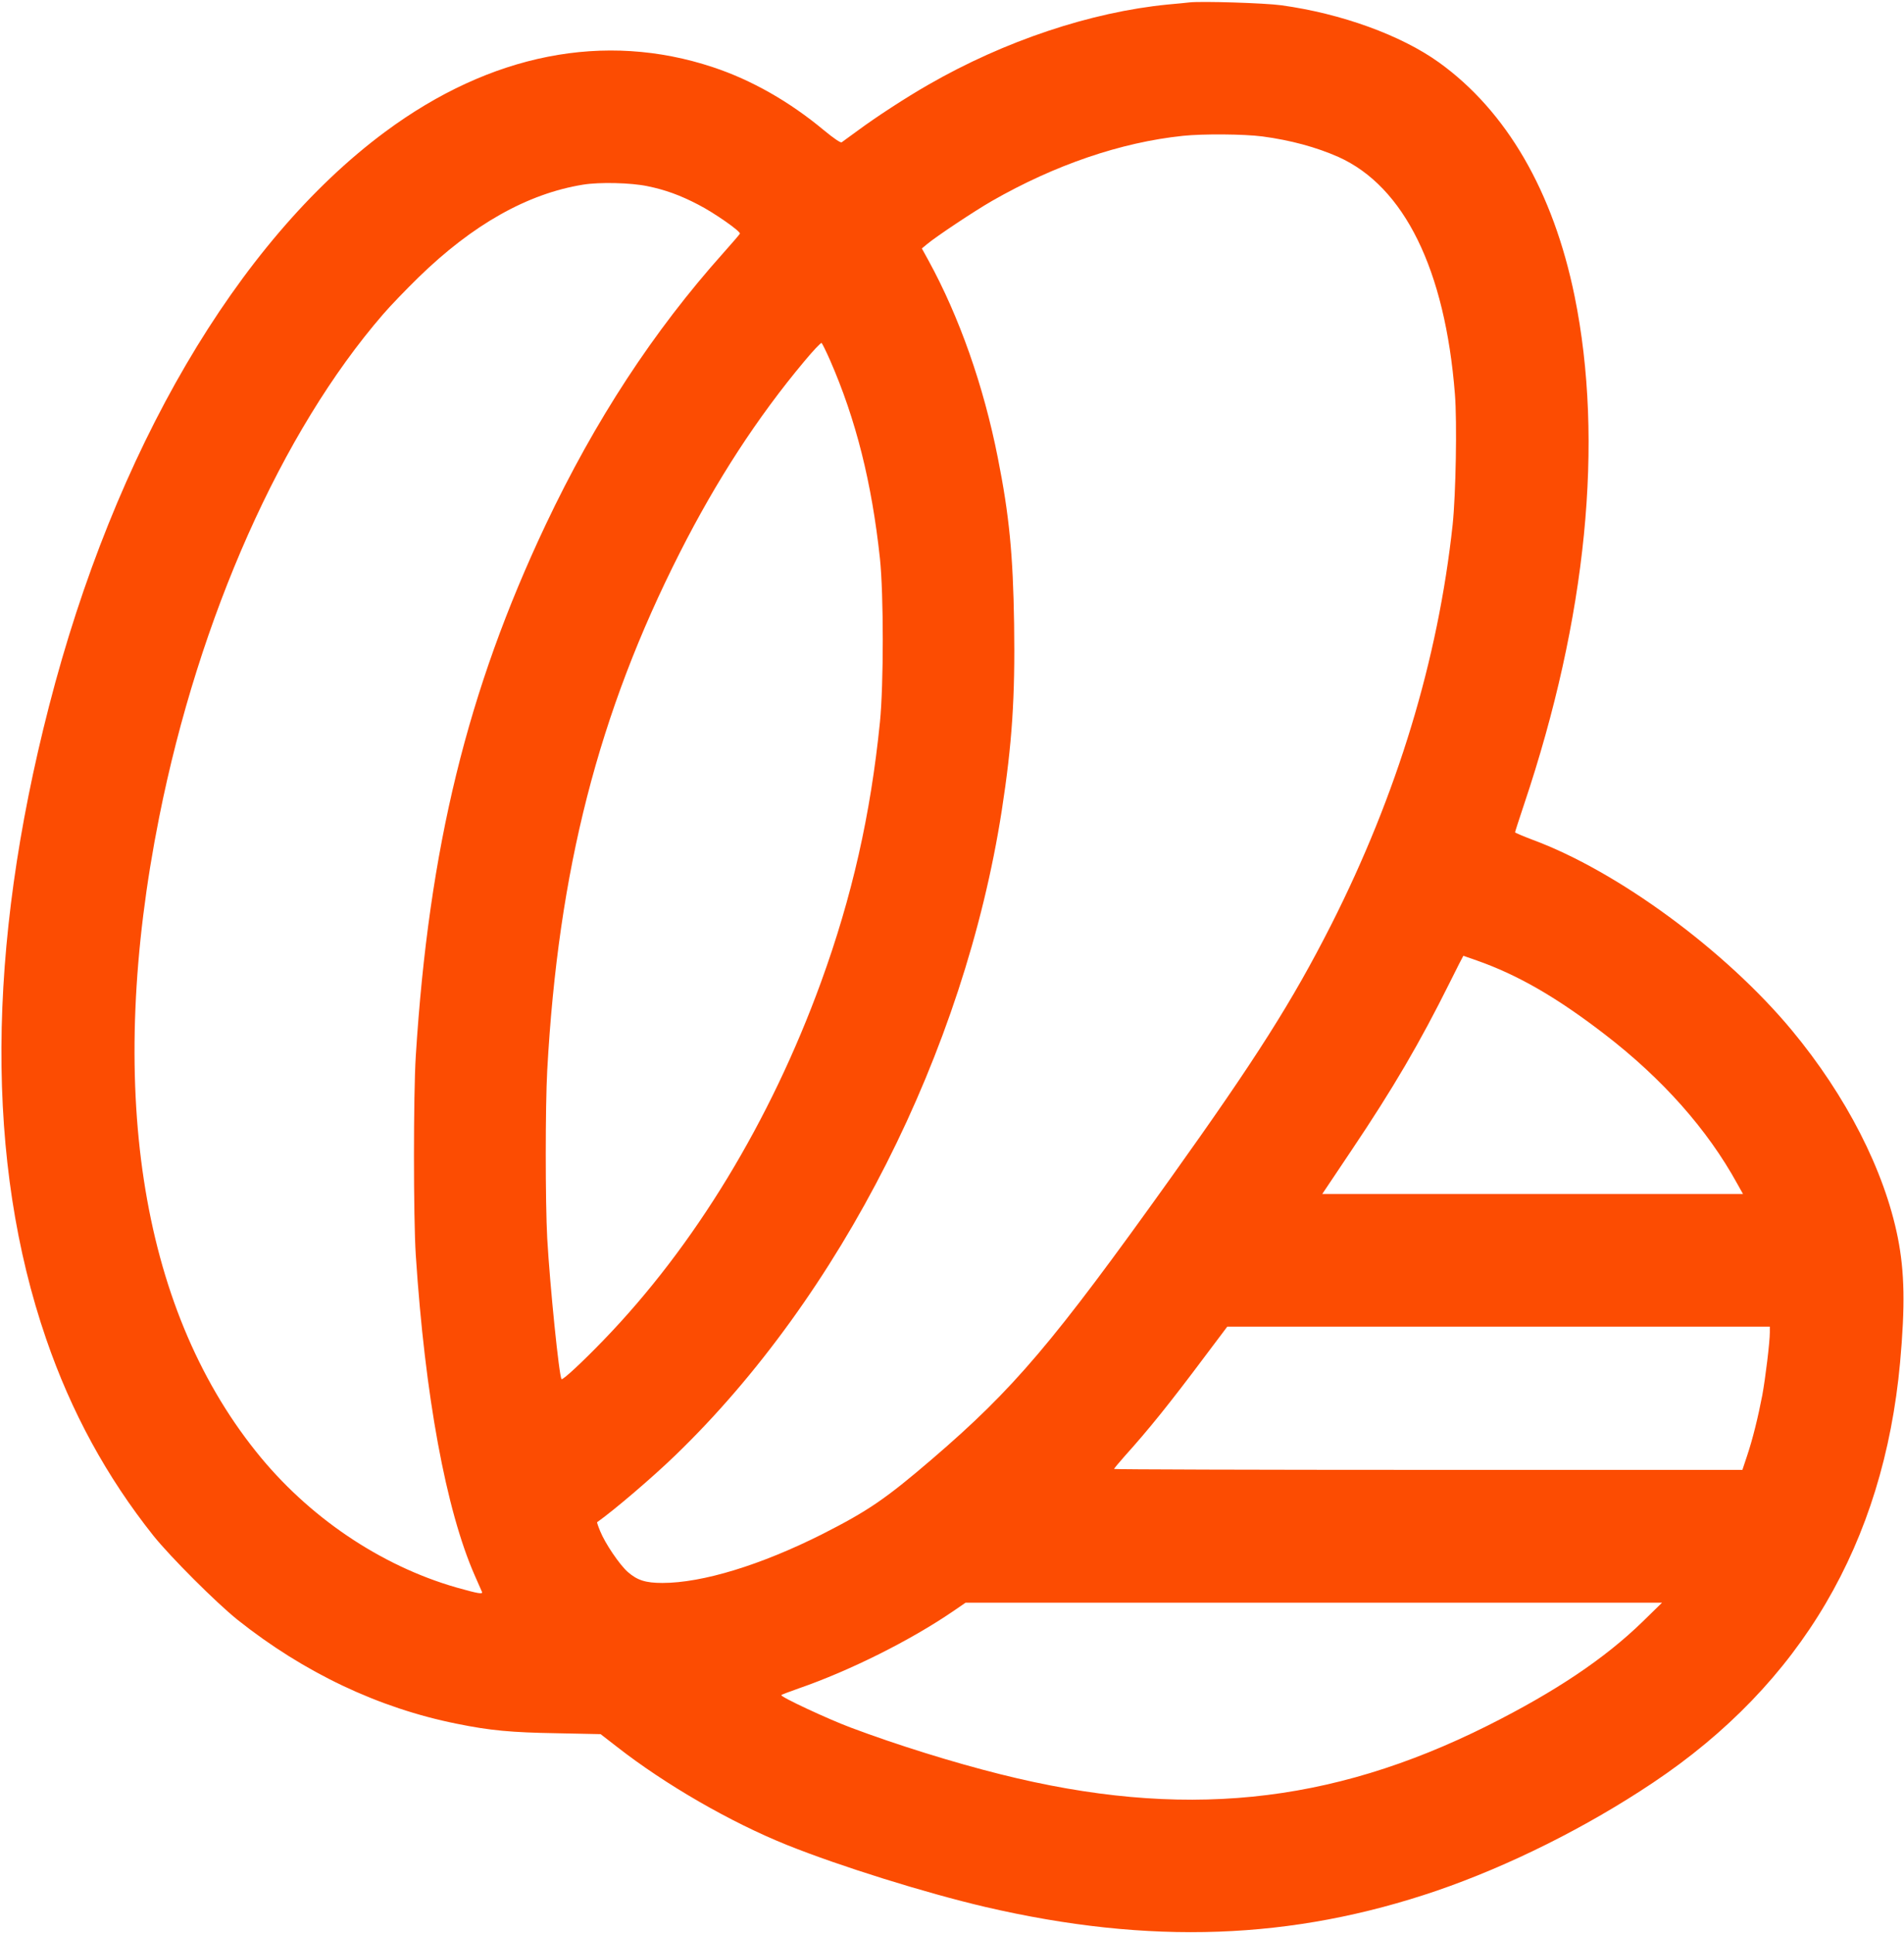 <?xml version="1.0" standalone="no"?>
<!DOCTYPE svg PUBLIC "-//W3C//DTD SVG 20010904//EN"
 "http://www.w3.org/TR/2001/REC-SVG-20010904/DTD/svg10.dtd">
<svg version="1.0" xmlns="http://www.w3.org/2000/svg"
 width="1263pt" height="1282pt" viewBox="0 0 1263 1282"
 preserveAspectRatio="xMidYMid meet">

<g transform="translate(0,1282) scale(0.1,-0.1)"
fill="#FC4C02" stroke="none">
<path d="M7890 12804 c-19 -2 -84 -9 -144 -14 -509 -50 -1082 -241 -1586 -531
-149 -85 -350 -216 -474 -308 -50 -37 -97 -70 -103 -75 -8 -4 -51 25 -119 81
-227 189 -478 332 -734 417 -719 239 -1476 90 -2176 -429 -982 -729 -1794
-2116 -2229 -3810 -414 -1609 -421 -3027 -19 -4196 166 -484 401 -915 711
-1305 112 -140 417 -445 558 -558 441 -351 936 -586 1455 -690 221 -45 360
-58 665 -63 l289 -6 111 -86 c319 -249 750 -498 1125 -649 351 -141 918 -318
1315 -411 1092 -254 2036 -220 2997 108 477 164 989 419 1433 716 981 656
1529 1588 1639 2787 34 376 30 600 -15 828 -89 446 -342 941 -704 1377 -439
528 -1154 1054 -1720 1263 -63 24 -115 46 -115 49 0 4 27 87 60 186 415 1235
531 2407 335 3370 -142 695 -451 1228 -900 1551 -251 180 -646 324 -1046 379
-108 15 -529 28 -609 19z m484 -889 c187 -25 357 -71 504 -136 437 -196 708
-747 773 -1573 15 -187 6 -666 -15 -866 -97 -898 -367 -1787 -806 -2655 -258
-508 -497 -885 -1065 -1680 -781 -1093 -1039 -1397 -1583 -1864 -309 -265
-424 -343 -727 -497 -407 -205 -795 -324 -1061 -324 -112 0 -167 18 -230 73
-55 49 -150 189 -183 271 -13 31 -22 58 -20 59 112 79 367 297 517 442 1097
1058 1918 2679 2167 4278 69 446 89 752 82 1237 -7 459 -32 722 -108 1103 -94
477 -255 935 -461 1311 l-43 78 35 29 c58 49 318 222 430 286 417 239 855 389
1267 432 134 14 404 12 527 -4z m-4079 -330 c118 -24 217 -60 336 -122 106
-54 283 -178 277 -193 -2 -5 -51 -62 -109 -127 -464 -519 -851 -1110 -1179
-1803 -520 -1100 -775 -2142 -862 -3525 -16 -256 -16 -1071 0 -1320 61 -933
200 -1690 391 -2125 23 -52 45 -101 48 -109 8 -18 -28 -11 -170 29 -505 145
-986 471 -1330 903 -772 966 -995 2432 -641 4207 265 1328 812 2557 1484 3334
48 56 154 166 236 246 359 350 722 555 1091 615 110 18 318 13 428 -10z m1210
-1152 c173 -395 278 -815 332 -1318 25 -238 25 -835 0 -1085 -62 -615 -185
-1159 -391 -1725 -336 -923 -840 -1752 -1444 -2376 -137 -142 -269 -265 -277
-257 -16 16 -77 618 -95 933 -13 243 -13 875 0 1115 73 1328 339 2368 880
3435 243 479 513 895 825 1268 58 70 110 125 115 122 4 -3 29 -53 55 -112z
m4291 -3984 c273 -96 531 -245 849 -490 382 -294 680 -629 879 -991 l38 -68
-1396 0 -1395 0 193 288 c280 417 454 715 653 1115 48 97 89 177 90 177 1 0
41 -14 89 -31z m1944 -2466 c0 -65 -29 -303 -50 -418 -28 -145 -63 -289 -101
-402 l-31 -93 -2084 0 c-1146 0 -2084 3 -2084 6 0 3 33 43 73 88 156 173 297
348 526 654 l152 202 1799 0 1800 0 0 -37z m-845 -1921 c-251 -244 -576 -462
-1026 -688 -1051 -526 -2033 -624 -3233 -323 -312 78 -685 194 -991 309 -153
57 -472 206 -462 216 3 4 55 23 114 44 341 118 743 319 1028 514 l80 55 2310
0 2310 0 -130 -127z"/>
</g>
</svg>
